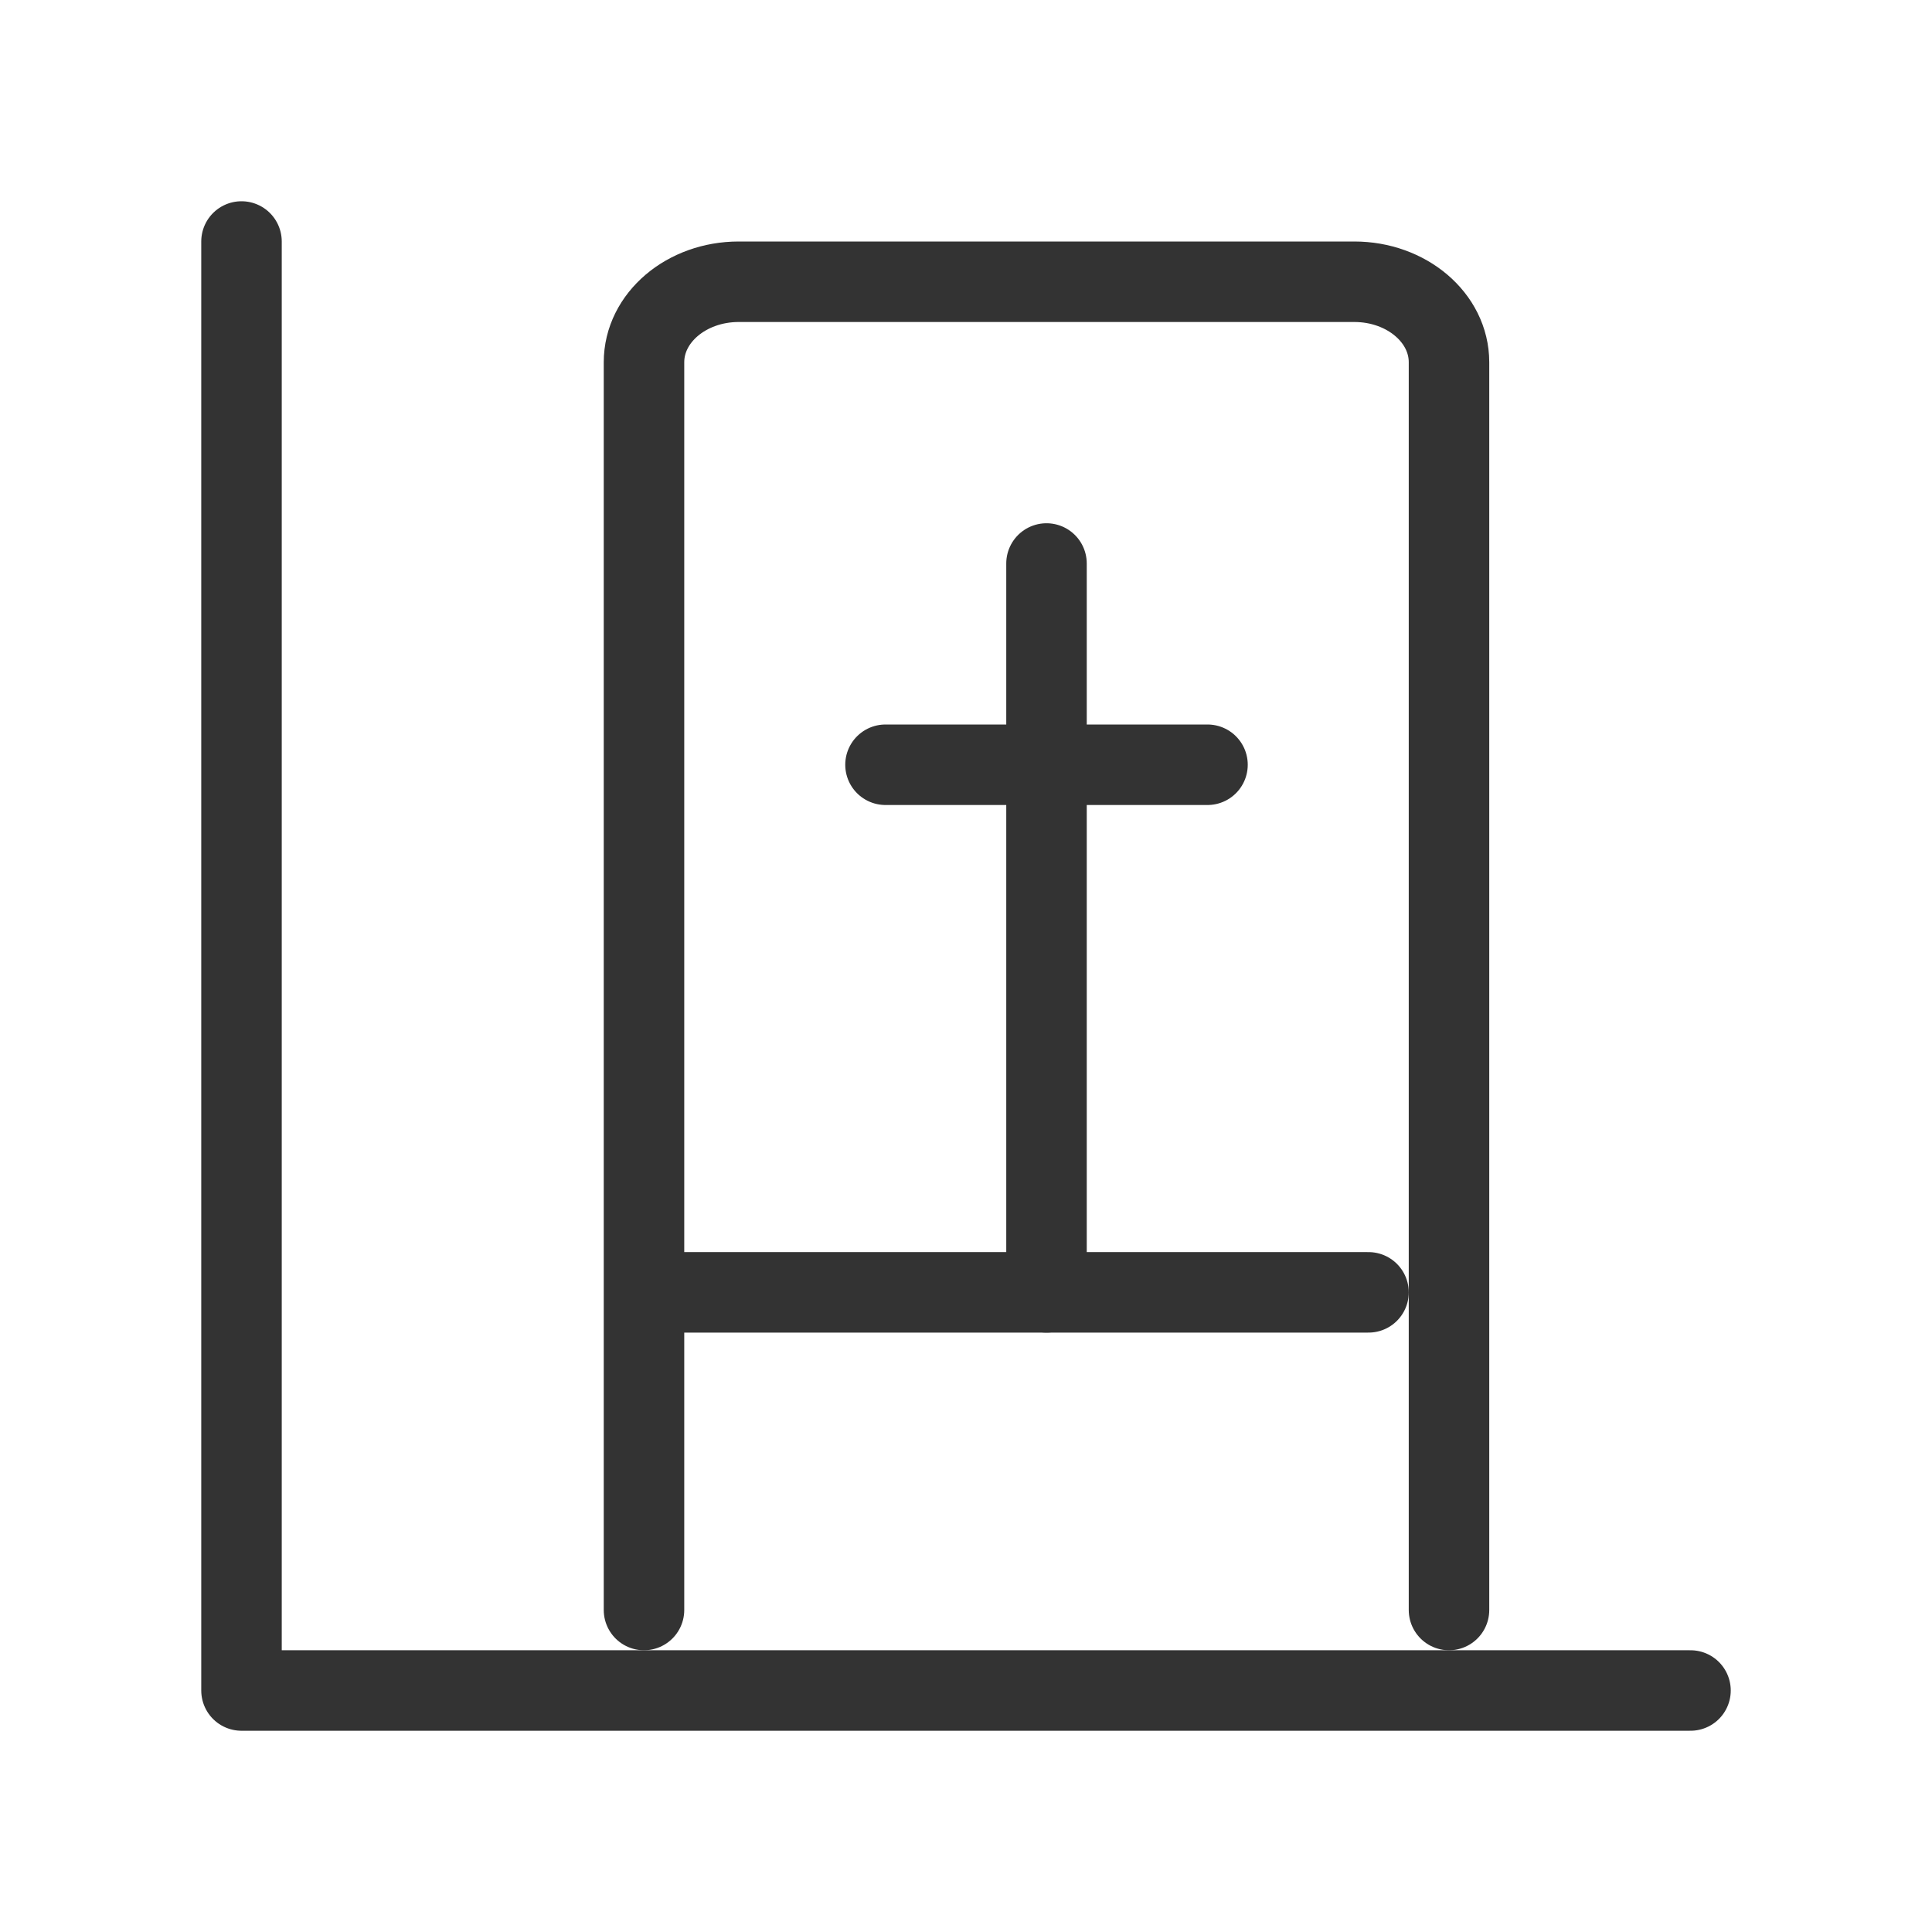 <?xml version="1.0" encoding="UTF-8"?><svg width="24" height="24" viewBox="0 0 48 48" fill="none" xmlns="http://www.w3.org/2000/svg"><path d="M6 6V42H42" stroke="#333" stroke-width="2" stroke-linecap="round" stroke-linejoin="round"/><path d="M16 40V9C16 7.895 17.053 7 18.353 7H33.647C34.947 7 36 7.895 36 9V40" stroke="#333" stroke-width="2" stroke-linecap="round"/><path d="M17 32.108H34" stroke="#333" stroke-width="2" stroke-linecap="round"/><path d="M22 19H30" stroke="#333" stroke-width="2" stroke-linecap="round"/><path d="M26 14V32.108" stroke="#333" stroke-width="2" stroke-linecap="round"/></svg>